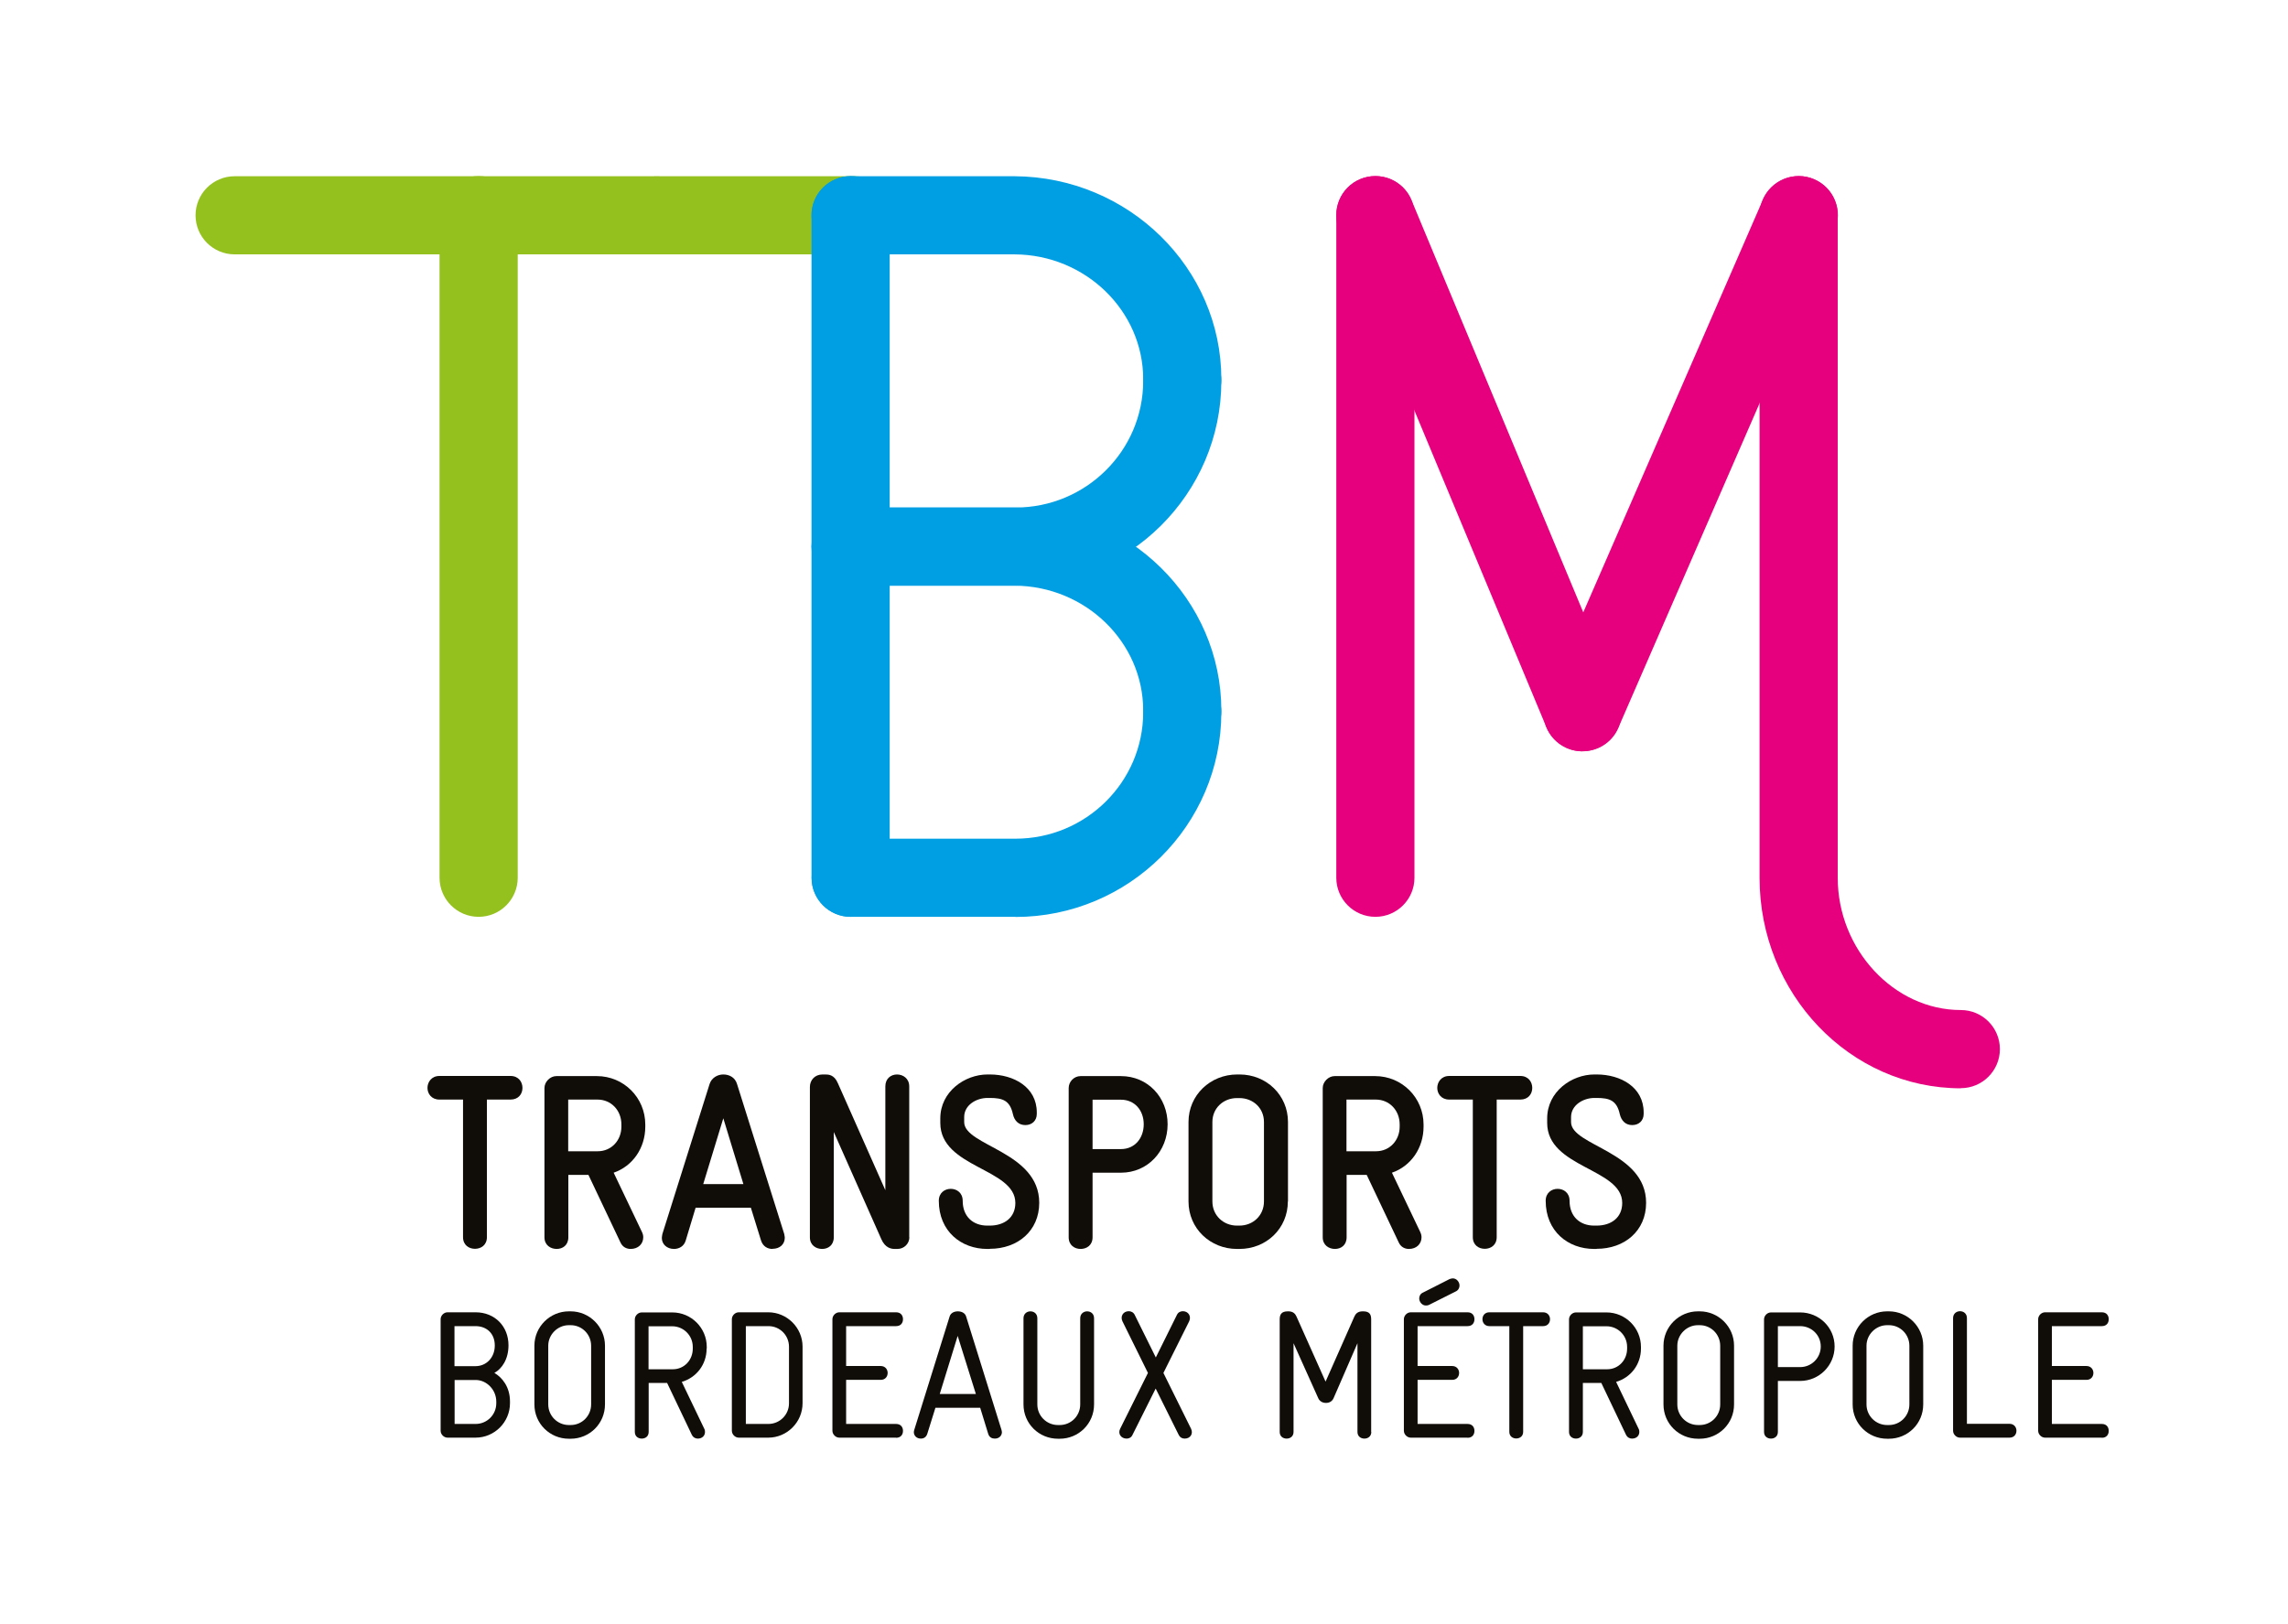 <?xml version="1.0" encoding="UTF-8"?>
<svg id="a" data-name="Calque 1" xmlns="http://www.w3.org/2000/svg" viewBox="0 0 168.6 119.71">
  <g>
    <path d="m62.96,18.75h-14.42c-1.59,0-2.88-1.29-2.88-2.88s1.29-2.88,2.88-2.88h14.42c1.59,0,2.88,1.29,2.88,2.88s-1.29,2.88-2.88,2.88Z" fill="#95c11f"/>
    <path d="m48.26,18.75h-30.97c-1.59,0-2.88-1.29-2.88-2.88s1.29-2.88,2.88-2.88h30.97c1.59,0,2.88,1.29,2.88,2.88s-1.29,2.88-2.88,2.88Z" fill="#95c11f"/>
    <path d="m35.27,67.58c-1.59,0-2.88-1.29-2.88-2.88V15.86c0-1.59,1.29-2.88,2.88-2.88s2.88,1.29,2.88,2.88v48.84c0,1.59-1.29,2.88-2.88,2.88Z" fill="#95c11f"/>
  </g>
  <g>
    <path d="m62.68,67.58c-1.59,0-2.88-1.29-2.88-2.88V15.86c0-1.59,1.29-2.88,2.88-2.88s2.88,1.29,2.88,2.88v48.84c0,1.59-1.29,2.88-2.88,2.88Z" fill="#009fe3"/>
    <path d="m74.83,67.58h-12.14c-1.59,0-2.88-1.29-2.88-2.88s1.29-2.88,2.88-2.88h12.14c5.19,0,9.41-4.18,9.41-9.32,0-1.59,1.29-2.88,2.88-2.88s2.88,1.29,2.88,2.88c0,8.32-6.81,15.09-15.18,15.09Z" fill="#009fe3"/>
    <path d="m101.35,67.58c-1.59,0-2.88-1.29-2.88-2.88V15.86c0-1.59,1.29-2.88,2.88-2.88s2.88,1.29,2.88,2.88v48.84c0,1.59-1.29,2.88-2.88,2.88Z" fill="#e6007e"/>
    <path d="m116.61,55.38c-1.13,0-2.2-.67-2.66-1.78l-15.26-36.63c-.61-1.47.08-3.16,1.55-3.77,1.47-.61,3.16.08,3.77,1.55l15.26,36.63c.61,1.47-.08,3.16-1.55,3.77-.36.15-.74.22-1.11.22Z" fill="#e6007e"/>
    <path d="m116.61,55.38c-.38,0-.78-.08-1.15-.24-1.46-.64-2.13-2.33-1.49-3.8l15.94-36.63c.64-1.46,2.34-2.13,3.79-1.49,1.46.64,2.13,2.33,1.49,3.8l-15.94,36.63c-.47,1.09-1.53,1.73-2.65,1.73Z" fill="#e6007e"/>
    <path d="m144.5,80.22c-8.18,0-14.84-6.96-14.84-15.52V15.86c0-1.59,1.29-2.88,2.88-2.88s2.88,1.29,2.88,2.88v48.84c0,5.29,4.15,9.75,9.07,9.75,1.59,0,2.88,1.29,2.88,2.88s-1.29,2.88-2.88,2.88Z" fill="#e6007e"/>
    <path d="m87.12,55.25c-1.59,0-2.88-1.29-2.88-2.88,0-5.04-4.25-9.17-9.47-9.2h-12.09c-1.59,0-2.88-1.29-2.88-2.88s1.29-2.88,2.88-2.88h12.1c8.4.06,15.22,6.77,15.22,14.97,0,1.59-1.29,2.88-2.88,2.88Z" fill="#009fe3"/>
    <path d="m74.83,43.17h-12.14c-1.59,0-2.88-1.29-2.88-2.88s1.29-2.88,2.88-2.88h12.14c5.19,0,9.41-4.18,9.41-9.33,0-1.59,1.29-2.88,2.88-2.88s2.88,1.29,2.88,2.88c0,8.32-6.81,15.09-15.18,15.09Z" fill="#009fe3"/>
    <path d="m87.12,30.83c-1.59,0-2.88-1.29-2.88-2.88,0-5.04-4.25-9.17-9.47-9.2h-12.09c-1.59,0-2.88-1.29-2.88-2.88s1.29-2.88,2.88-2.88h12.1c8.4.06,15.22,6.77,15.22,14.97,0,1.59-1.29,2.88-2.88,2.88Z" fill="#009fe3"/>
  </g>
  <g>
    <path d="m37.62,81.05h-1.74v10.14c0,.59-.44.86-.88.86s-.88-.27-.88-.86v-10.14h-1.74c-.59,0-.88-.44-.88-.86s.29-.88.88-.88h5.24c.59,0,.88.44.88.88s-.29.86-.88.86Z" fill="#100c08"/>
    <path d="m47.55,83.05c0,1.57-.93,2.91-2.33,3.39l2.09,4.38c.07.15.09.27.09.38,0,.49-.37.86-.93.86-.29,0-.59-.13-.75-.48l-2.36-4.98h-1.48v4.6c0,.59-.42.86-.86.86s-.9-.27-.9-.86v-11c0-.46.42-.88.88-.88h2.98c1.98,0,3.57,1.59,3.57,3.57v.17Zm-1.76-.17c0-1.03-.75-1.83-1.76-1.83h-2.16v3.81h2.18c1.01,0,1.74-.81,1.74-1.81v-.17Z" fill="#100c08"/>
    <path d="m56.92,92.06c-.35,0-.7-.18-.84-.62l-.75-2.42h-4.07l-.73,2.42c-.13.44-.51.62-.86.62-.53,0-.9-.35-.9-.81,0-.07.02-.17.04-.29l3.48-11.06c.15-.46.59-.7,1.01-.7s.86.2,1.01.7l3.48,11.06c.02.13.04.22.04.27,0,.49-.37.82-.9.82Zm-2.14-4.78l-1.48-4.85-1.48,4.85h2.97Z" fill="#100c08"/>
    <path d="m67.01,91.2c0,.46-.38.86-.88.86h-.2c-.24,0-.7-.06-.99-.73l-3.5-7.89v7.76c0,.59-.42.86-.86.86s-.9-.27-.9-.86v-11.08c0-.49.35-.92.93-.92h.2c.22,0,.66,0,.93.64l3.5,7.89v-7.65c0-.59.42-.88.86-.88s.9.29.9.88v11.12Z" fill="#100c08"/>
    <path d="m72.93,92.06h-.18c-1.92,0-3.57-1.3-3.57-3.55,0-.59.44-.88.88-.88s.88.29.88.88c0,1.17.77,1.83,1.81,1.83h.18c1.08,0,1.89-.59,1.89-1.67,0-2.56-5.53-2.58-5.53-5.9v-.33c0-1.98,1.81-3.24,3.48-3.24h.17c1.76,0,3.46.93,3.46,2.8v.11c0,.49-.35.82-.84.82s-.81-.31-.92-.81c-.22-.99-.73-1.19-1.7-1.19h-.17c-.81,0-1.72.51-1.72,1.41v.37c0,1.76,5.53,2.16,5.53,5.95,0,2.07-1.59,3.39-3.64,3.39Z" fill="#100c08"/>
    <path d="m82.6,86.44h-2.09v4.76c0,.59-.44.86-.88.86s-.88-.27-.88-.86v-11c0-.46.38-.88.88-.88h2.97c1.98,0,3.44,1.57,3.44,3.55s-1.46,3.57-3.44,3.57Zm0-5.38h-2.09v3.64h2.09c1.03,0,1.68-.81,1.68-1.83s-.66-1.81-1.68-1.81Z" fill="#100c08"/>
    <path d="m94.9,88.56c0,2-1.59,3.5-3.57,3.5h-.18c-1.96,0-3.57-1.5-3.57-3.5v-5.86c0-1.98,1.61-3.5,3.59-3.5h.17c1.98,0,3.57,1.52,3.57,3.5v5.86Zm-1.76-5.86c0-1.03-.81-1.76-1.81-1.76h-.18c-1.01,0-1.81.75-1.81,1.76v5.86c0,1.03.81,1.78,1.81,1.78h.18c1.01,0,1.81-.75,1.81-1.78v-5.86Z" fill="#100c08"/>
    <path d="m104.9,83.05c0,1.57-.93,2.91-2.33,3.39l2.09,4.38c.07.15.09.27.09.38,0,.49-.37.86-.93.86-.29,0-.59-.13-.75-.48l-2.36-4.98h-1.48v4.6c0,.59-.42.86-.86.86s-.9-.27-.9-.86v-11c0-.46.42-.88.88-.88h2.98c1.98,0,3.57,1.59,3.57,3.57v.17Zm-1.76-.17c0-1.03-.75-1.83-1.76-1.83h-2.16v3.81h2.18c1.01,0,1.74-.81,1.74-1.81v-.17Z" fill="#100c08"/>
    <path d="m112.03,81.05h-1.74v10.14c0,.59-.44.86-.88.86s-.88-.27-.88-.86v-10.14h-1.74c-.59,0-.88-.44-.88-.86s.29-.88.88-.88h5.24c.59,0,.88.44.88.88s-.29.86-.88.86Z" fill="#100c08"/>
    <path d="m117.65,92.06h-.18c-1.92,0-3.57-1.3-3.57-3.55,0-.59.44-.88.88-.88s.88.29.88.88c0,1.17.77,1.83,1.81,1.83h.18c1.08,0,1.89-.59,1.89-1.67,0-2.56-5.53-2.58-5.53-5.9v-.33c0-1.98,1.81-3.24,3.48-3.24h.17c1.76,0,3.46.93,3.46,2.8v.11c0,.49-.35.82-.84.82s-.8-.31-.92-.81c-.22-.99-.73-1.19-1.7-1.19h-.17c-.8,0-1.72.51-1.72,1.41v.37c0,1.76,5.53,2.16,5.53,5.95,0,2.07-1.59,3.39-3.64,3.39Z" fill="#100c08"/>
  </g>
  <g>
    <path d="m37.58,103.43c0,1.4-1.14,2.54-2.54,2.54h-2.06c-.27,0-.51-.24-.51-.51v-8.22c0-.27.24-.51.51-.51h2.06c1.43,0,2.43,1.04,2.43,2.43h0c0,1.02-.47,1.72-1.04,2.04.56.32,1.15,1.02,1.15,2.1v.12Zm-1.12-4.26c0-.86-.58-1.42-1.42-1.42h-1.55v2.95h1.55c.8,0,1.42-.63,1.42-1.52h0Zm.11,4.14c0-.87-.71-1.59-1.52-1.59h-1.55v3.24h1.55c.84,0,1.52-.68,1.52-1.52v-.12Z" fill="#100c08"/>
    <path d="m44.58,103.52c0,1.42-1.14,2.53-2.53,2.53h-.13c-1.4,0-2.54-1.11-2.54-2.53v-4.33c0-1.39,1.14-2.53,2.54-2.53h.13c1.39,0,2.53,1.14,2.53,2.53v4.33Zm-1.02-4.32c0-.84-.67-1.52-1.51-1.52h-.13c-.84,0-1.52.7-1.52,1.51v4.33c0,.84.68,1.52,1.52,1.52h.13c.84,0,1.51-.68,1.51-1.52v-4.32Z" fill="#100c08"/>
    <path d="m52.07,99.4c0,1.18-.75,2.14-1.83,2.46l1.66,3.46c.04.07.05.15.05.23,0,.28-.21.49-.53.49-.16,0-.33-.07-.44-.28l-1.82-3.82h-1.36v3.61c0,.33-.25.49-.51.49s-.51-.16-.51-.49v-8.3c0-.27.24-.51.51-.51h2.25c1.4,0,2.54,1.14,2.54,2.54v.12Zm-1.02-.12c0-.84-.68-1.52-1.52-1.52h-1.74v3.17h1.79c.84,0,1.47-.68,1.47-1.52v-.12Z" fill="#100c08"/>
    <path d="m59.14,103.43c0,1.4-1.14,2.54-2.53,2.54h-2.17c-.27,0-.51-.24-.51-.51v-8.22c0-.27.24-.51.51-.51h2.17c1.39,0,2.53,1.14,2.53,2.53v4.17Zm-1-4.16c0-.84-.67-1.52-1.51-1.52h-1.67v7.21h1.66c.84,0,1.52-.68,1.52-1.52v-4.16Z" fill="#100c08"/>
    <path d="m66.03,105.97h-4.18c-.27,0-.51-.24-.51-.51v-8.22c0-.27.24-.51.51-.51h4.18c.36,0,.51.25.51.51s-.15.51-.51.51h-3.68v2.94h2.55c.33,0,.51.25.51.51s-.17.51-.51.51h-2.55v3.25h3.68c.36,0,.51.25.51.51s-.15.51-.51.51Z" fill="#100c08"/>
    <path d="m73.3,106.04c-.2,0-.4-.09-.48-.35l-.59-1.92h-3.3l-.6,1.92c-.08.25-.27.35-.47.35-.31,0-.52-.21-.52-.48,0-.04.01-.09.03-.16l2.61-8.37c.08-.25.33-.37.6-.37.28,0,.53.12.61.37l2.61,8.37c.01.07.03.12.03.16,0,.27-.21.48-.52.48Zm-1.39-3.29l-1.34-4.28-1.32,4.28h2.66Z" fill="#100c08"/>
    <path d="m80.62,103.52c0,1.42-1.14,2.53-2.53,2.53h-.13c-1.4,0-2.54-1.11-2.54-2.53v-6.35c0-.33.25-.51.51-.51s.51.17.51.51v6.35c0,.84.68,1.52,1.52,1.52h.13c.84,0,1.51-.68,1.51-1.52v-6.35c0-.33.25-.51.51-.51s.51.17.51.51v6.35Z" fill="#100c08"/>
    <path d="m87.77,105.32c.17.36-.05.72-.47.72-.2,0-.35-.09-.44-.27l-1.7-3.42-1.71,3.42c-.09.2-.27.27-.43.27-.41,0-.66-.36-.48-.72l2.05-4.12-1.88-3.81c-.17-.36.05-.74.47-.74.16,0,.35.08.44.28l1.55,3.13,1.55-3.13c.09-.2.27-.28.44-.28.41,0,.64.37.47.74l-1.9,3.81,2.04,4.12Z" fill="#100c08"/>
    <path d="m101.05,105.55c0,.33-.25.49-.51.49s-.51-.16-.51-.49v-6.54l-1.76,4.05c-.11.25-.33.35-.56.35-.25,0-.47-.12-.57-.35l-1.82-4.05v6.54c0,.33-.25.49-.51.49s-.51-.16-.51-.49v-8.3c0-.36.13-.59.6-.59h.04c.36,0,.51.19.6.39l2.14,4.79,2.12-4.79c.09-.2.24-.39.61-.39h.04c.47,0,.59.23.59.59v8.3Z" fill="#100c08"/>
    <path d="m108.14,105.97h-4.18c-.27,0-.51-.24-.51-.51v-8.22c0-.27.24-.51.51-.51h4.18c.36,0,.51.25.51.51s-.15.51-.51.51h-3.68v2.94h2.55c.33,0,.51.25.51.51s-.17.51-.51.51h-2.55v3.25h3.68c.36,0,.51.25.51.51s-.15.51-.51.51Zm-.88-10.77l-1.95.98c-.08.04-.17.05-.24.05-.28,0-.49-.27-.49-.52,0-.17.08-.35.29-.44l1.95-.99c.09-.03.16-.05.24-.05.28,0,.49.27.49.53,0,.17-.09.35-.29.44Z" fill="#100c08"/>
    <path d="m113.71,97.75h-1.47v7.79c0,.33-.25.49-.51.49s-.51-.16-.51-.49v-7.79h-1.47c-.33,0-.51-.25-.51-.51s.17-.51.51-.51h3.96c.33,0,.51.25.51.51s-.17.51-.51.51Z" fill="#100c08"/>
    <path d="m120.92,99.4c0,1.18-.75,2.14-1.83,2.46l1.66,3.46c.04.07.05.15.05.23,0,.28-.21.49-.54.49-.16,0-.33-.07-.44-.28l-1.82-3.82h-1.36v3.61c0,.33-.25.49-.51.49s-.51-.16-.51-.49v-8.3c0-.27.24-.51.51-.51h2.25c1.4,0,2.54,1.14,2.54,2.54v.12Zm-1.02-.12c0-.84-.68-1.52-1.52-1.52h-1.74v3.17h1.79c.84,0,1.47-.68,1.47-1.52v-.12Z" fill="#100c08"/>
    <path d="m127.78,103.52c0,1.42-1.14,2.53-2.53,2.53h-.13c-1.4,0-2.54-1.11-2.54-2.53v-4.33c0-1.39,1.14-2.53,2.54-2.53h.13c1.39,0,2.53,1.14,2.53,2.53v4.33Zm-1.02-4.32c0-.84-.67-1.52-1.51-1.52h-.13c-.84,0-1.52.7-1.52,1.51v4.33c0,.84.68,1.52,1.52,1.52h.13c.84,0,1.51-.68,1.51-1.52v-4.32Z" fill="#100c08"/>
    <path d="m132.65,101.79h-1.64v3.76c0,.33-.25.49-.51.49s-.51-.16-.51-.49v-8.3c0-.27.24-.51.51-.51h2.15c1.4,0,2.54,1.11,2.54,2.51s-1.14,2.54-2.54,2.54Zm0-4.04h-1.64v3.02h1.64c.84,0,1.52-.68,1.52-1.52s-.68-1.5-1.52-1.5Z" fill="#100c08"/>
    <path d="m141.72,103.52c0,1.42-1.14,2.53-2.53,2.53h-.13c-1.4,0-2.54-1.11-2.54-2.53v-4.33c0-1.39,1.14-2.53,2.54-2.53h.13c1.39,0,2.53,1.14,2.53,2.53v4.33Zm-1.02-4.32c0-.84-.67-1.52-1.51-1.52h-.13c-.84,0-1.52.7-1.52,1.51v4.33c0,.84.68,1.52,1.52,1.52h.13c.84,0,1.51-.68,1.51-1.52v-4.32Z" fill="#100c08"/>
    <path d="m148.08,105.97h-3.65c-.27,0-.51-.24-.51-.51v-8.3c0-.33.25-.51.51-.51s.51.17.51.51v7.79h3.14c.33,0,.51.25.51.51s-.17.51-.51.51Z" fill="#100c08"/>
    <path d="m154.88,105.97h-4.18c-.27,0-.51-.24-.51-.51v-8.22c0-.27.24-.51.51-.51h4.18c.36,0,.51.25.51.51s-.15.51-.51.51h-3.68v2.94h2.55c.33,0,.51.25.51.51s-.17.51-.51.51h-2.55v3.25h3.68c.36,0,.51.25.51.51s-.15.51-.51.51Z" fill="#100c08"/>
  </g>
</svg>